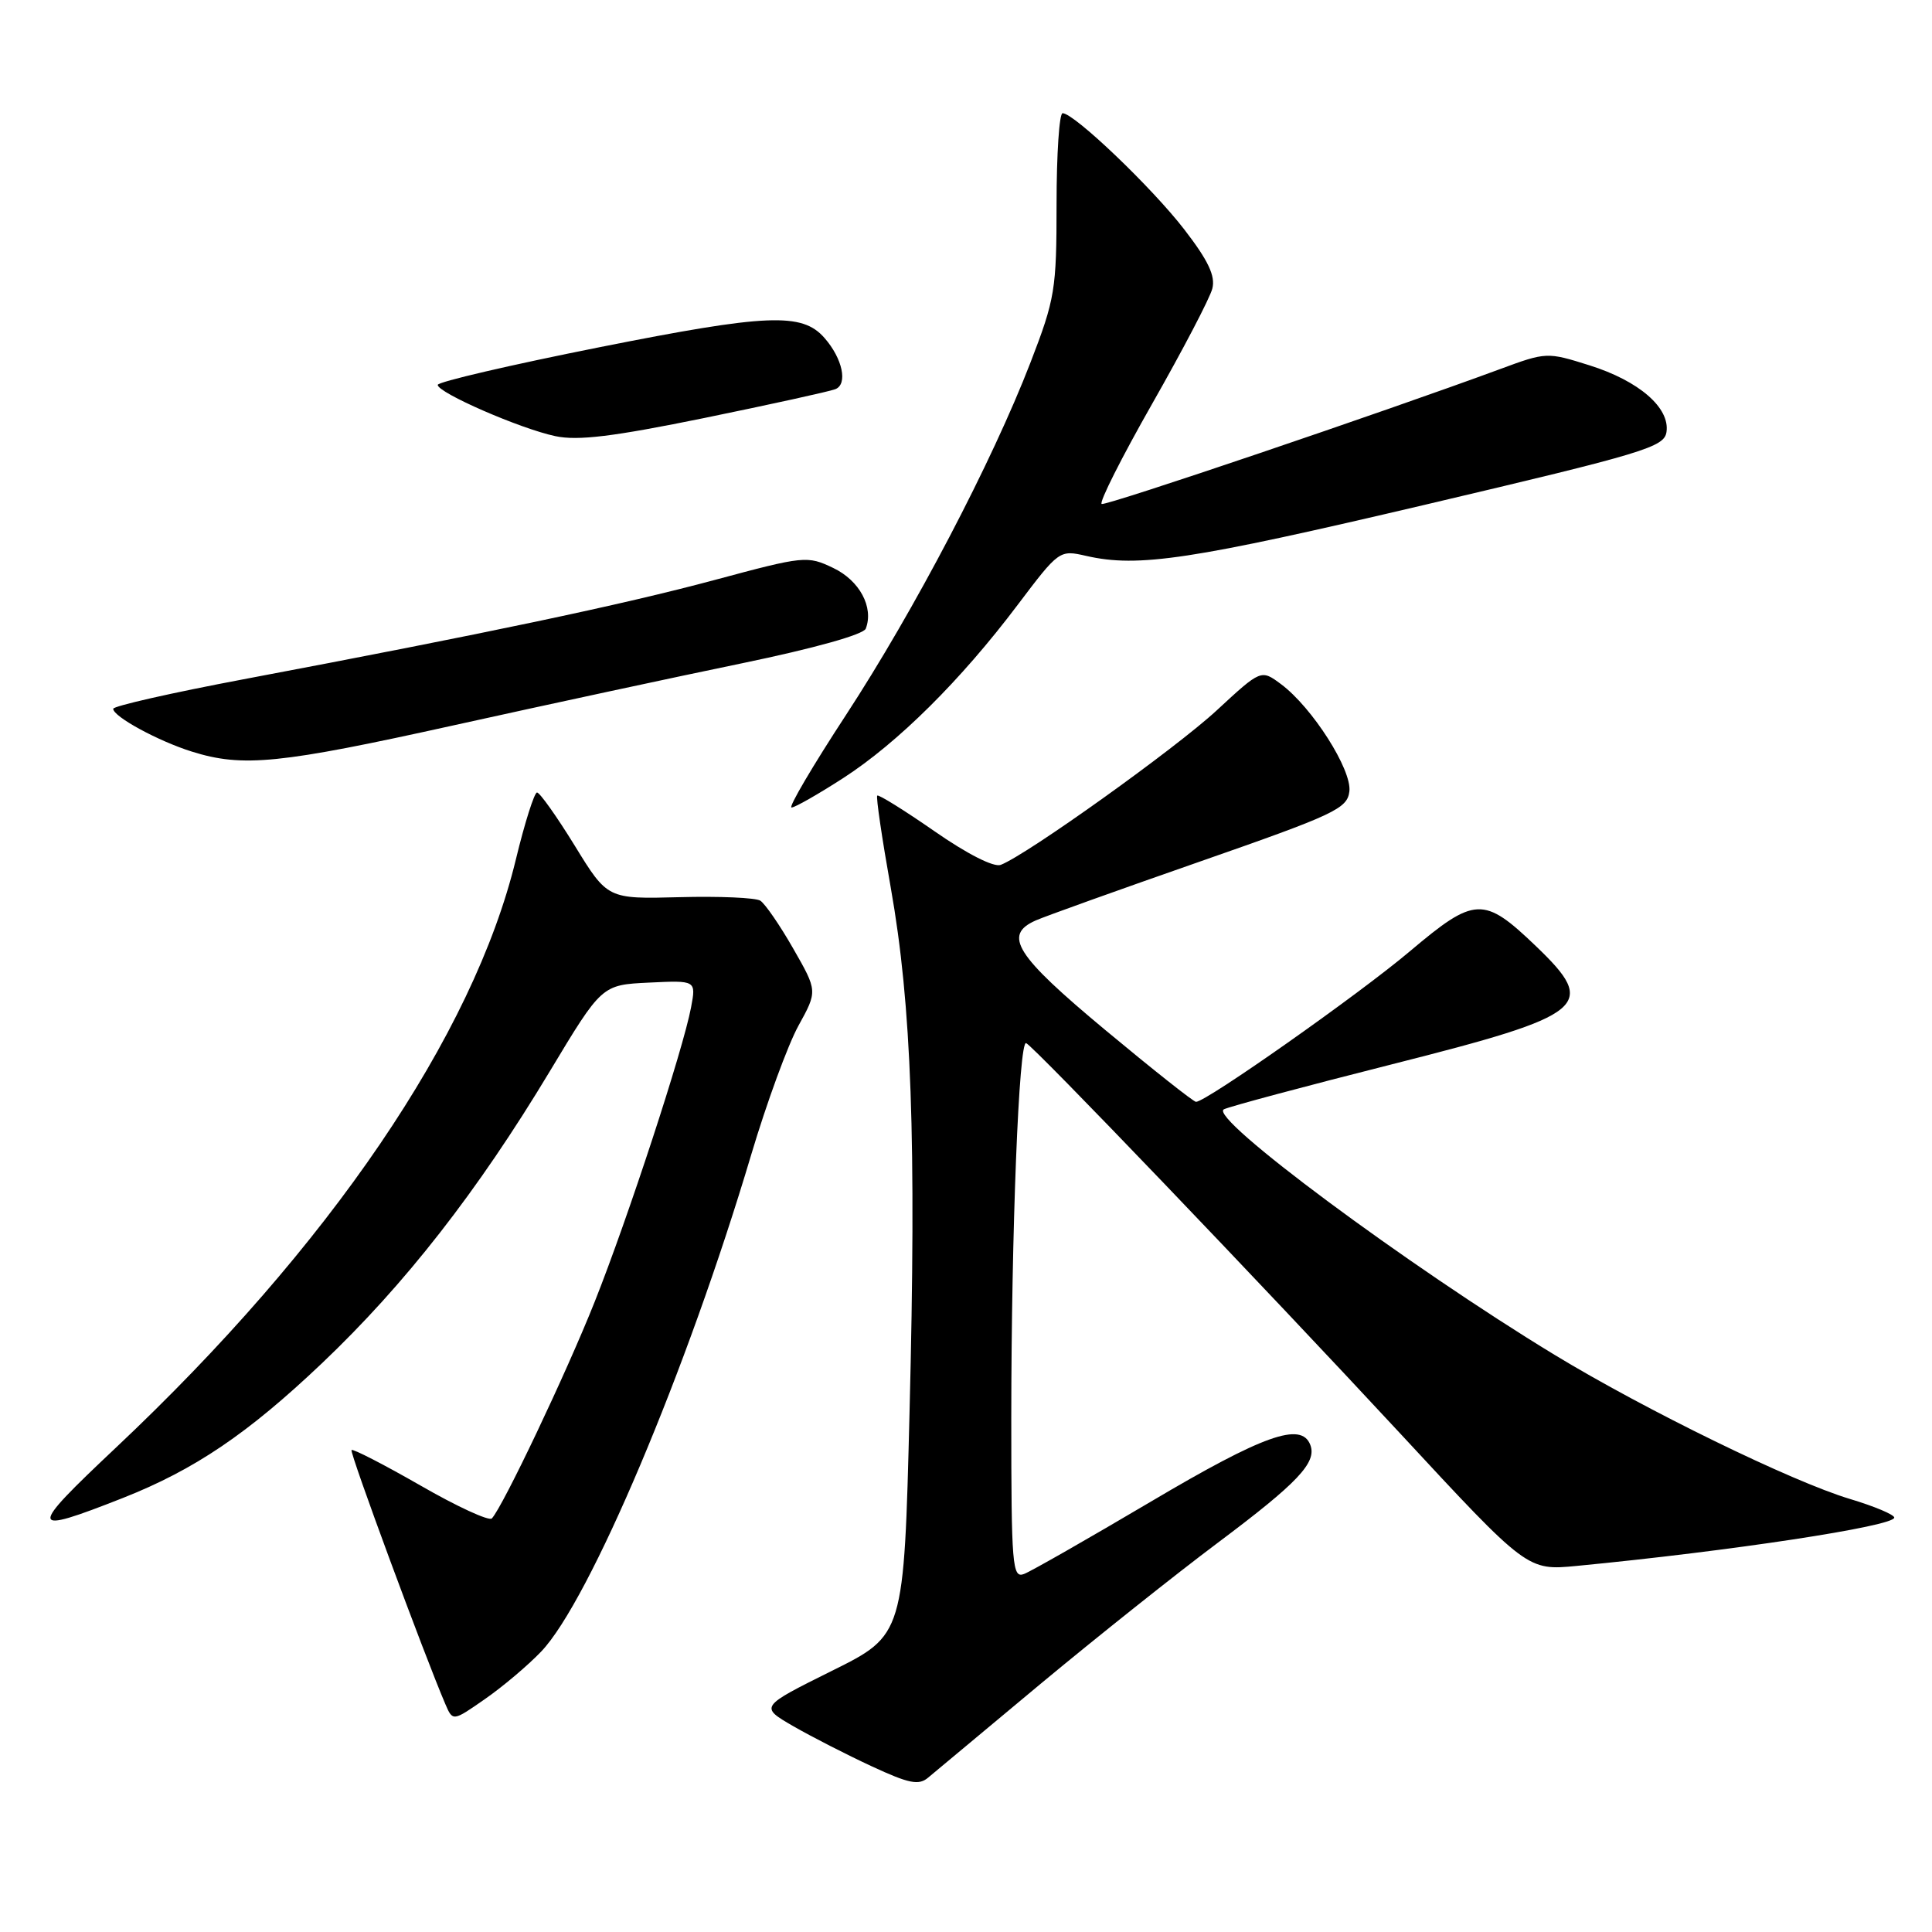 <?xml version="1.0" encoding="UTF-8" standalone="no"?>
<!DOCTYPE svg PUBLIC "-//W3C//DTD SVG 1.1//EN" "http://www.w3.org/Graphics/SVG/1.1/DTD/svg11.dtd" >
<svg xmlns="http://www.w3.org/2000/svg" xmlns:xlink="http://www.w3.org/1999/xlink" version="1.1" viewBox="0 0 256 256">
 <g >
 <path fill="currentColor"
d=" M 137.94 223.07 C 145.33 216.93 155.88 208.53 161.37 204.42 C 171.99 196.46 174.52 193.79 173.62 191.45 C 172.43 188.36 167.42 190.14 152.52 198.96 C 144.19 203.88 136.62 208.21 135.69 208.56 C 134.14 209.16 134.00 207.51 134.00 187.86 C 134.01 163.20 135.01 137.81 135.97 138.22 C 137.01 138.66 167.06 170.03 185.55 189.96 C 202.38 208.12 202.38 208.12 208.94 207.49 C 229.23 205.54 251.00 202.23 251.00 201.09 C 251.00 200.70 248.36 199.59 245.13 198.62 C 237.48 196.33 218.02 186.83 206.00 179.53 C 186.54 167.71 160.07 148.06 162.17 146.99 C 162.90 146.62 172.95 143.93 184.50 141.01 C 210.39 134.46 211.80 133.30 203.50 125.35 C 196.59 118.73 195.43 118.78 186.84 126.03 C 180.06 131.76 159.83 146.00 158.48 146.00 C 158.15 146.00 152.74 141.71 146.44 136.47 C 134.56 126.58 132.86 123.90 137.25 121.96 C 138.49 121.41 148.28 117.90 159.00 114.16 C 176.89 107.92 178.52 107.15 178.80 104.86 C 179.14 102.00 173.89 93.75 169.75 90.66 C 167.10 88.69 167.10 88.69 161.23 94.12 C 155.78 99.17 136.07 113.27 132.60 114.60 C 131.69 114.95 128.14 113.15 123.82 110.14 C 119.83 107.37 116.42 105.25 116.24 105.42 C 116.06 105.60 116.87 111.09 118.03 117.62 C 120.79 133.19 121.43 150.98 120.52 187.08 C 119.78 216.66 119.78 216.66 110.22 221.40 C 100.67 226.15 100.67 226.15 105.08 228.71 C 107.51 230.11 112.20 232.51 115.50 234.04 C 120.47 236.35 121.76 236.60 123.00 235.53 C 123.83 234.83 130.55 229.22 137.94 223.07 Z  M 71.70 218.85 C 78.11 212.15 91.03 181.60 99.54 153.00 C 101.59 146.12 104.41 138.43 105.80 135.91 C 108.33 131.32 108.33 131.32 105.10 125.68 C 103.33 122.58 101.36 119.73 100.74 119.34 C 100.11 118.95 95.30 118.74 90.05 118.88 C 80.50 119.13 80.50 119.13 76.16 112.06 C 73.77 108.18 71.52 105.01 71.16 105.01 C 70.80 105.02 69.53 109.02 68.35 113.90 C 62.72 137.15 43.66 165.18 15.35 191.83 C 3.61 202.89 3.68 203.45 16.28 198.49 C 25.80 194.73 32.82 189.98 42.66 180.64 C 53.67 170.18 63.29 157.85 72.83 141.99 C 79.74 130.50 79.74 130.50 85.99 130.20 C 92.24 129.90 92.24 129.90 91.57 133.48 C 90.52 139.07 83.20 161.43 78.80 172.49 C 75.04 181.95 66.61 199.69 65.17 201.20 C 64.80 201.58 60.54 199.62 55.70 196.83 C 50.85 194.05 46.75 191.94 46.58 192.14 C 46.30 192.45 56.25 219.37 59.01 225.80 C 60.00 228.10 60.00 228.10 64.25 225.14 C 66.59 223.52 69.94 220.69 71.70 218.85 Z  M 111.73 103.10 C 118.97 98.42 127.32 90.13 134.83 80.17 C 140.33 72.89 140.38 72.85 143.93 73.66 C 150.84 75.24 157.79 74.18 189.00 66.84 C 217.96 60.02 220.53 59.25 220.82 57.23 C 221.28 54.03 217.17 50.47 210.62 48.41 C 205.00 46.64 204.89 46.64 198.73 48.92 C 183.51 54.54 146.62 67.04 145.98 66.78 C 145.59 66.63 148.60 60.65 152.67 53.50 C 156.74 46.35 160.33 39.48 160.64 38.24 C 161.07 36.57 160.10 34.52 156.92 30.40 C 152.64 24.85 142.33 15.00 140.80 15.00 C 140.36 15.00 140.00 20.42 140.00 27.04 C 140.00 38.37 139.80 39.60 136.55 48.02 C 131.44 61.25 121.16 80.87 112.09 94.75 C 107.68 101.49 104.44 107.00 104.88 107.00 C 105.33 107.00 108.41 105.24 111.73 103.10 Z  M 60.25 96.08 C 72.49 93.37 89.64 89.68 98.36 87.88 C 107.87 85.91 114.42 84.08 114.72 83.30 C 115.80 80.47 113.90 76.92 110.41 75.26 C 106.97 73.61 106.56 73.66 94.69 76.85 C 82.45 80.14 64.31 83.96 32.25 90.01 C 22.76 91.80 15.00 93.56 15.00 93.92 C 15.00 94.95 20.95 98.19 25.42 99.59 C 32.18 101.71 37.02 101.22 60.25 96.08 Z  M 110.68 51.57 C 112.37 50.92 111.65 47.51 109.24 44.77 C 106.28 41.39 101.69 41.58 79.43 46.01 C 67.64 48.36 58.00 50.60 58.00 51.00 C 58.00 52.04 68.94 56.81 73.58 57.79 C 76.57 58.43 81.26 57.85 93.36 55.38 C 102.09 53.59 109.88 51.88 110.68 51.57 Z "/>
</g>
</svg>